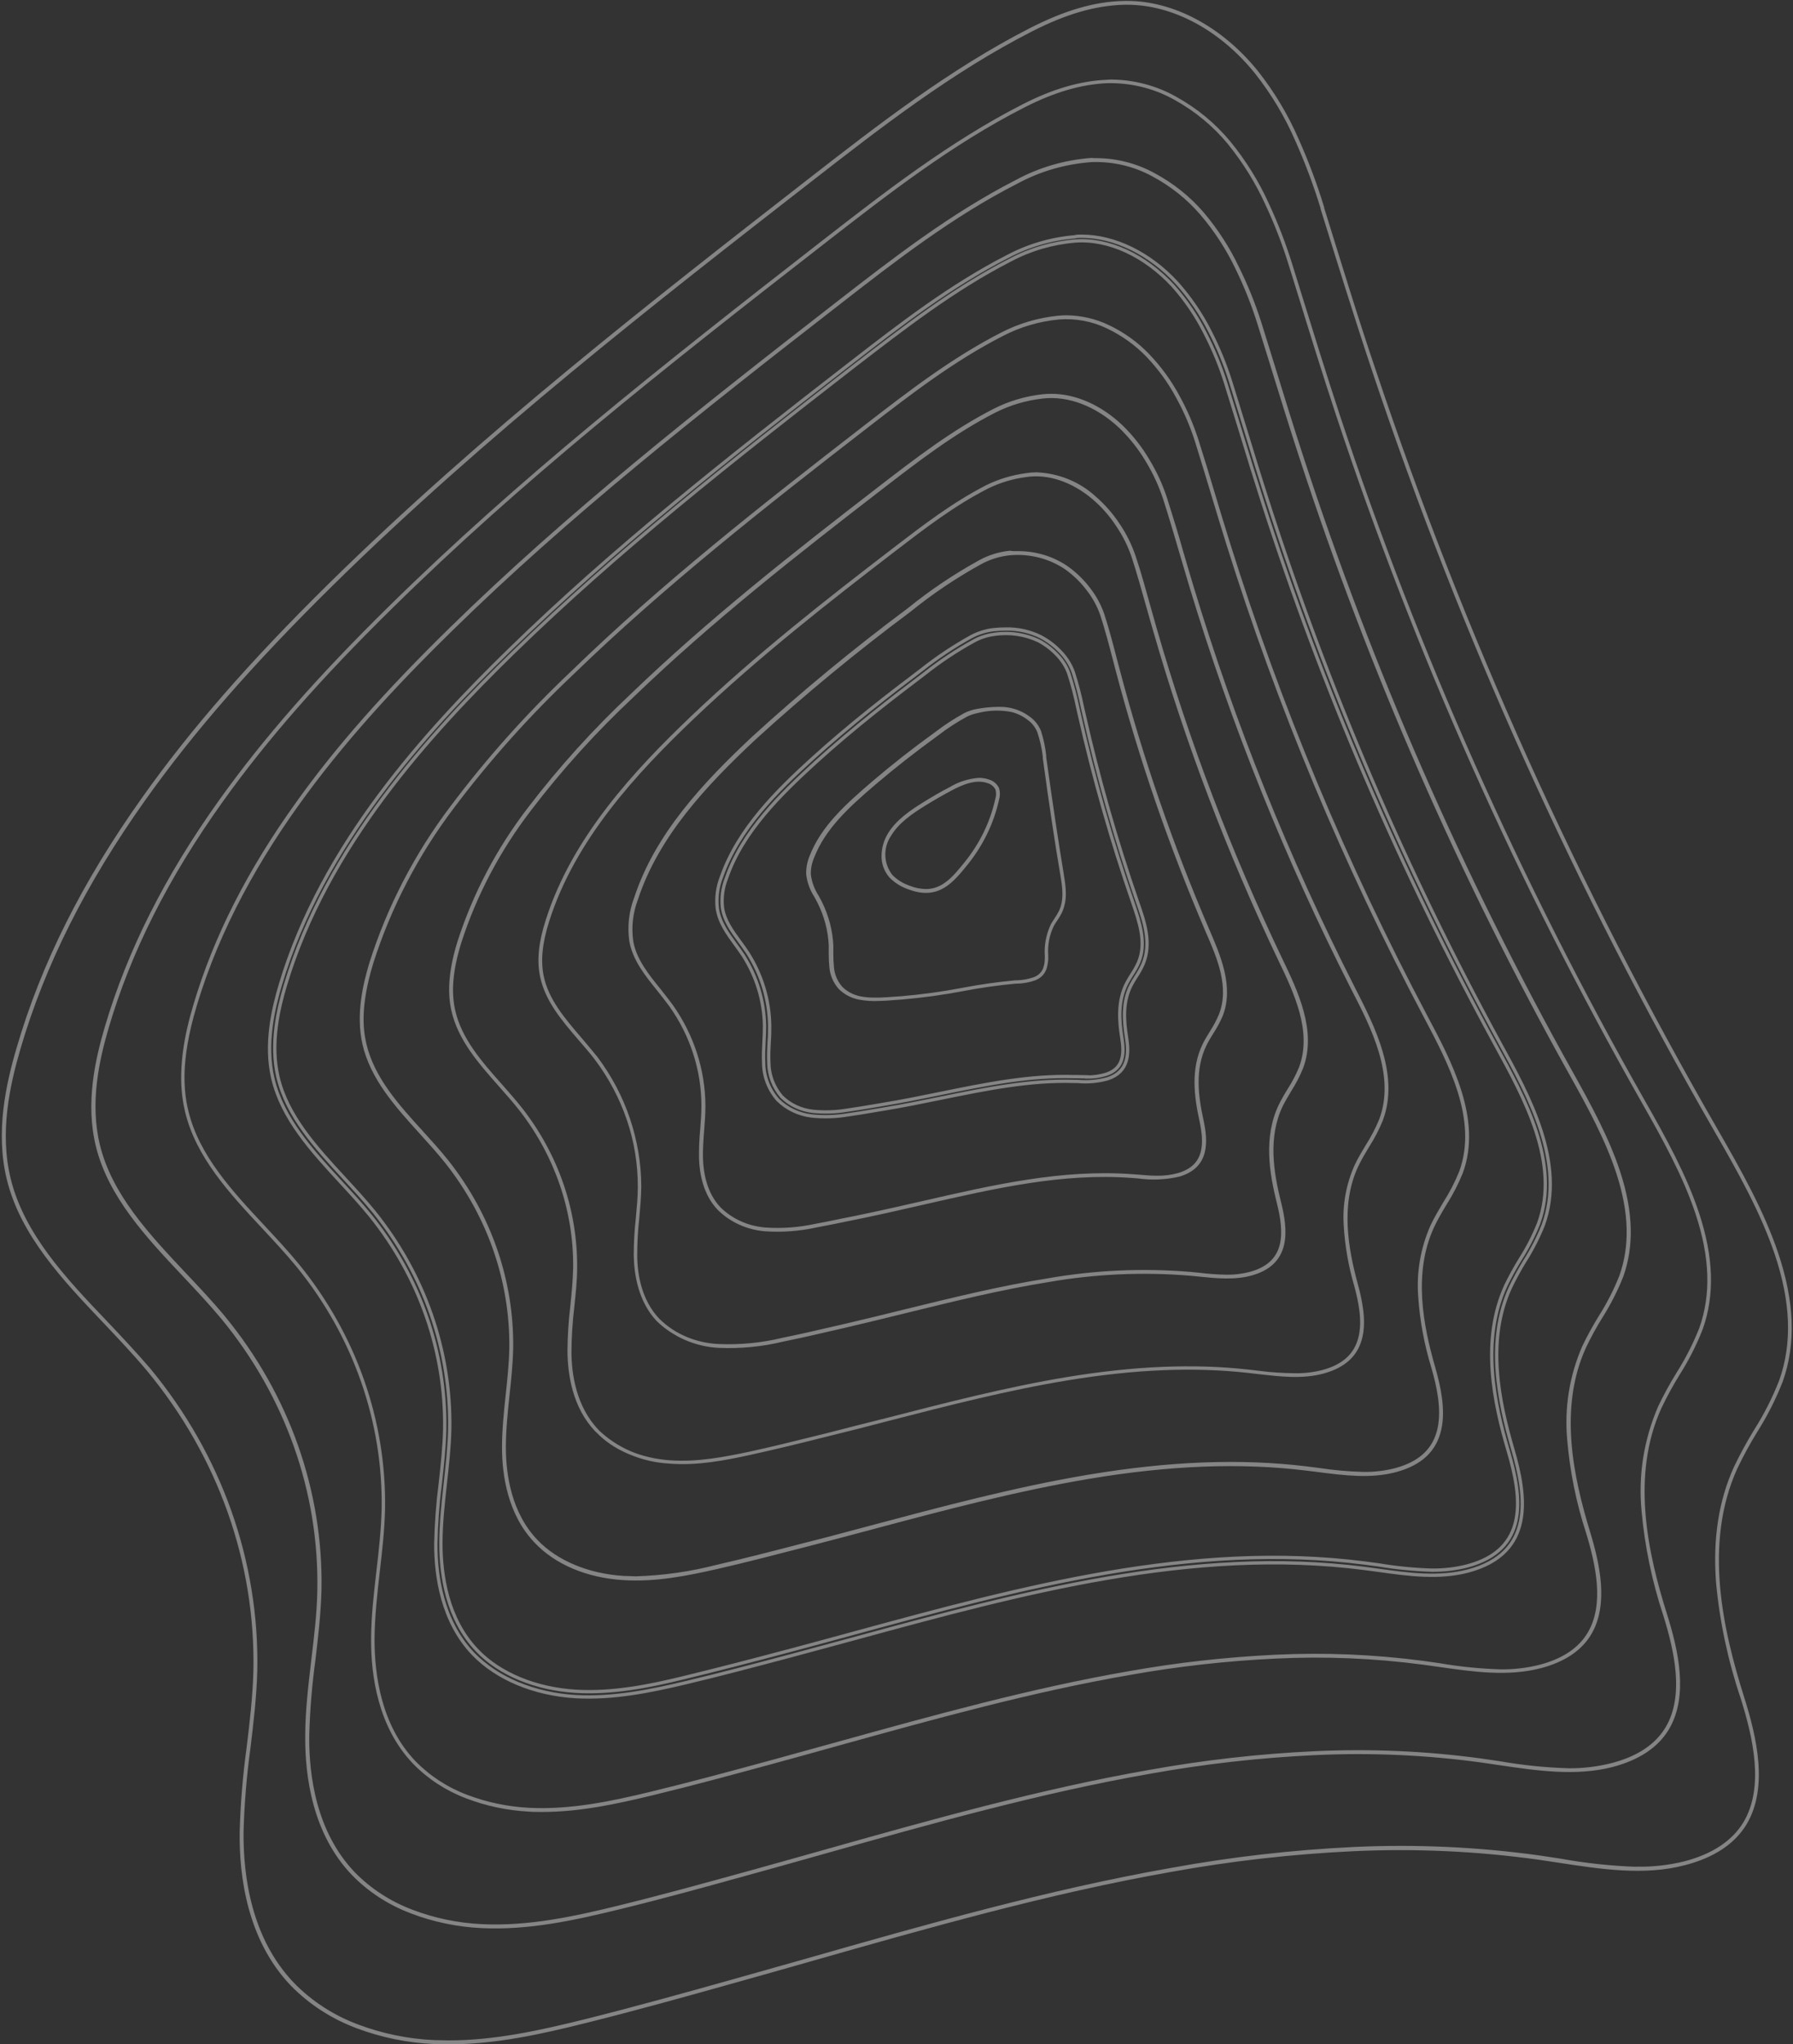 <svg width="1081" height="1232" viewBox="0 0 1081 1232" fill="none" xmlns="http://www.w3.org/2000/svg">
<rect x="0" y="0" width="1081" height="1232" fill="#333333" stroke="none"/>
<g opacity="0.4" clip-path="url(#clip0_513_13379)">
<path d="M590.205 469.799C592.125 469.792 594.031 470.104 595.835 470.72C597.062 471.076 598.194 471.674 599.153 472.474C600.113 473.274 600.878 474.257 601.397 475.357C602.008 477.383 602.008 479.527 601.397 481.552C598.324 495.636 591.927 508.898 582.676 520.369C573.858 531.296 565.514 541.62 548.217 535.14C543.909 533.71 540.042 531.31 536.958 528.151C533.959 524.654 532.374 520.279 532.481 515.795C532.522 511.237 533.806 506.765 536.211 502.803C540.959 495.052 549.031 489.398 557.069 484.442C562.225 481.266 567.515 478.089 572.874 475.389C578.065 472.205 584.022 470.283 590.205 469.799V469.799ZM558.189 536.823C568.974 536.823 575.52 528.691 582.404 520.178C591.638 508.749 598.024 495.529 601.092 481.488C601.685 479.525 601.685 477.447 601.092 475.484C600.575 474.431 599.828 473.491 598.899 472.725C597.97 471.959 596.88 471.384 595.699 471.037C588.272 468.433 580.064 471.895 573.044 475.643C567.719 478.502 562.394 481.552 557.273 484.728C549.269 489.652 541.231 495.243 536.517 502.962C533.947 506.708 532.639 511.091 532.759 515.543C532.88 519.994 534.425 524.309 537.195 527.929C540.252 531.059 544.084 533.437 548.353 534.854C551.466 536.096 554.805 536.764 558.189 536.823V536.823Z" stroke="white" stroke-width="2"/>
<path d="M602.596 427.012C608.991 426.93 615.216 428.941 620.198 432.698C623.164 434.813 625.423 437.679 626.71 440.957C628.221 445.704 629.243 450.575 629.762 455.505V456.426C633.696 484.666 637.088 507.251 640.378 527.04V527.231C641.531 534.251 642.854 542.224 639.326 549.467C638.541 551.034 637.646 552.552 636.647 554.009C635.935 555.058 635.223 556.169 634.612 557.186C631.766 563.022 630.519 569.431 630.983 575.832C631.145 578.553 630.766 581.278 629.864 583.869C629.345 585.225 628.522 586.462 627.452 587.498C626.382 588.533 625.088 589.342 623.657 589.872C620.195 591.093 616.537 591.759 612.838 591.842H612.024C601.436 592.828 590.908 594.323 580.483 596.321C568.159 598.677 555.703 600.385 543.175 601.435L539.411 601.689C536.528 601.911 533.509 602.134 530.593 602.229C526.358 602.519 522.102 602.262 517.942 601.467C513.491 600.579 509.44 598.427 506.343 595.304C503.24 591.742 501.382 587.373 501.018 582.789C500.743 580.033 500.618 577.265 500.645 574.498C500.645 572.878 500.645 571.321 500.645 569.574C500.201 560.665 497.897 551.923 493.862 543.844C493.251 542.606 492.573 541.398 491.929 540.191C489.271 536.147 487.603 531.602 487.045 526.882C486.943 523.187 487.647 519.512 489.114 516.082C495.897 498.706 510.209 485.682 526.658 471.61C538.122 461.826 550.399 452.138 564.576 441.909C569.989 437.76 575.738 434.011 581.771 430.696C583.984 429.579 586.361 428.776 588.826 428.314C593.357 427.446 597.971 427.009 602.596 427.012ZM527.167 602.229H530.796C533.747 602.229 536.731 601.911 539.648 601.689L543.379 601.435C555.907 600.386 568.362 598.678 580.686 596.321C591.134 594.323 601.684 592.828 612.296 591.842H613.076C616.74 591.773 620.365 591.118 623.793 589.904C630.169 587.331 630.983 581.772 630.915 576.15C630.446 569.704 631.705 563.25 634.578 557.376V557.376C635.223 556.265 635.935 555.153 636.613 554.2C637.605 552.75 638.5 551.243 639.292 549.689C642.684 542.415 641.531 534.823 640.31 527.453C636.918 507.505 633.527 485.047 629.694 456.839V455.886C629.089 450.82 627.965 445.821 626.337 440.957C625.061 437.734 622.824 434.923 619.893 432.856C617.013 430.682 613.689 429.082 610.125 428.155C603.148 426.796 595.926 427.025 589.063 428.822C586.692 429.291 584.406 430.082 582.28 431.173C576.251 434.466 570.512 438.205 565.119 442.354C551.078 452.551 538.699 462.271 527.235 472.023C510.82 486.032 496.711 499.024 489.928 516.495C488.457 519.88 487.752 523.514 487.859 527.168C488.438 531.839 490.093 536.336 492.709 540.35C493.353 541.525 494.031 542.764 494.642 544.003C498.676 552.116 500.981 560.888 501.425 569.828C501.425 571.48 501.425 573.164 501.425 574.784C501.398 577.541 501.522 580.297 501.798 583.043C502.16 587.553 503.982 591.852 507.021 595.368C510.075 598.442 514.066 600.561 518.451 601.435C521.314 602.011 524.239 602.277 527.167 602.229V602.229Z" stroke="white" stroke-width="2"/>
<path d="M606.422 379.109C613.743 378.95 620.985 380.558 627.45 383.778C631.918 386.143 635.93 389.192 639.321 392.8C642.798 396.368 645.444 400.577 647.087 405.156C649.309 412.138 651.154 419.22 652.616 426.376L653.463 430.092C662.069 468.369 672.835 506.191 685.717 543.399C689.855 555.152 694.501 568.462 689.109 581.136C687.93 583.744 686.535 586.261 684.937 588.665C683.852 590.38 682.733 592.159 681.817 593.969C676.73 604.007 677.611 615.379 679.172 625.163C680.732 634.947 680.596 645.937 667.844 650.162C661.897 651.809 655.664 652.348 649.495 651.75H647.291C620.972 650.925 594.891 656.229 567.351 661.852C556.024 664.171 544.289 666.553 532.486 668.491L526.72 669.444C521.701 670.301 516.546 671.191 511.357 671.89C504.162 673.111 496.818 673.357 489.549 672.62C481.652 671.728 474.341 668.265 468.894 662.836C463.443 656.547 460.451 648.701 460.415 640.601C460.178 636.281 460.415 631.897 460.619 627.704C460.788 624.528 460.958 621.351 460.924 618.174C460.682 603.248 456.249 588.644 448.07 575.831C446.612 573.608 445.051 571.448 443.457 569.288C438.641 562.681 433.69 555.883 432.469 547.497C431.719 541.045 432.59 534.518 435.012 528.438C445.187 499.468 468.487 476.565 489.617 457.347C512.238 436.763 536.726 417.894 555.515 403.759C564.981 396.243 575.113 389.495 585.802 383.588C589.821 381.482 594.228 380.102 598.791 379.522C601.324 379.243 603.872 379.106 606.422 379.109V379.109ZM655.227 649.114C659.236 649.196 663.229 648.626 667.03 647.43C677.679 643.873 677.815 634.724 676.356 625.512C674.729 615.284 673.813 603.277 679.273 592.667C680.257 590.761 681.41 588.951 682.495 587.172C684.03 584.898 685.357 582.507 686.463 580.025C691.415 568.303 686.904 555.502 683.072 544.225C670.151 506.912 659.351 468.984 650.716 430.6L649.868 426.884C648.433 419.823 646.611 412.836 644.408 405.951C642.901 401.758 640.475 397.906 637.286 394.642C634.117 391.267 630.369 388.411 626.195 386.193C617.946 382.294 608.592 380.938 599.47 382.317C595.295 382.851 591.267 384.123 587.599 386.065C576.964 391.887 566.887 398.562 557.482 406.014C538.761 420.118 514.341 438.923 491.787 459.443C470.963 478.503 447.697 500.992 437.963 529.327C435.723 534.963 434.899 541.006 435.555 546.989C436.674 554.676 441.219 560.933 446.035 567.541C447.663 569.732 449.257 571.956 450.749 574.211C459.211 587.466 463.797 602.574 464.044 618.016C464.044 621.192 464.044 624.655 463.739 627.863C463.535 631.993 463.298 636.281 463.535 640.569C463.601 647.971 466.312 655.14 471.234 660.931C476.21 665.855 482.87 668.99 490.058 669.793C497.034 670.496 504.082 670.25 510.983 669.063C516.071 668.364 521.158 667.506 526.246 666.648L532.011 665.664C543.78 663.758 555.447 661.375 566.775 659.056C594.518 653.402 620.735 648.066 647.426 648.892H649.665C651.496 648.955 653.463 649.019 655.227 649.019V649.114Z" stroke="white" stroke-width="2"/>
<path d="M613.377 333.175C624.091 333.037 634.56 336.183 643.189 342.133C648.221 345.726 652.646 350.01 656.314 354.839C660.01 359.547 662.873 364.781 664.793 370.341C667.642 379.076 669.982 388.034 672.221 396.706C672.933 399.311 673.611 401.915 674.289 404.488C688.361 457.699 706.391 509.921 728.249 560.774C734.829 575.957 743.003 594.826 736.219 611.979C734.69 615.524 732.852 618.945 730.725 622.208C729.233 624.622 727.707 627.1 726.452 629.673C719.262 644.412 721.466 660.834 724.552 674.938C727.469 688.438 728.148 702.923 710.986 708.133C702.802 710.047 694.293 710.415 685.956 709.213L682.565 708.959C640.408 705.782 599.437 715.312 556.025 725.191C544.664 727.796 532.895 730.496 521.194 732.942L514.852 734.244C507.255 735.864 499.352 737.42 491.653 738.882C481.745 741.04 471.547 741.79 461.4 741.105C450.694 740.266 440.701 735.739 433.352 728.399C424.839 719.441 422.737 707.053 422.431 698.222C422.344 692.412 422.582 686.602 423.144 680.815C423.517 676.113 423.89 671.285 423.89 666.393C423.863 644.927 417.105 623.94 404.456 606.039C402.116 602.863 399.572 599.686 397.096 596.51C389.906 587.615 382.479 578.467 380.41 567.19C379.14 558.446 380.141 549.543 383.326 541.238C395.909 502.897 424.873 472.149 454.278 444.608C484.114 417.372 515.402 391.567 548.021 367.291C561.388 356.46 575.783 346.795 591.026 338.416C596.521 335.409 602.638 333.535 608.968 332.921C610.392 333.239 611.884 333.175 613.377 333.175ZM697.555 709.594C702.033 709.676 706.497 709.097 710.783 707.879C727.741 702.765 726.96 688.407 724.078 675.065C720.991 660.898 718.787 644.444 726.011 629.609C727.266 627.036 728.826 624.527 730.318 622.113C732.422 618.859 734.237 615.448 735.745 611.916C742.528 594.89 734.693 576.974 727.774 561.091C705.926 510.182 687.895 457.907 673.815 404.647L671.78 396.833C669.507 388.193 667.167 379.235 664.318 370.5C662.408 364.978 659.568 359.777 655.907 355.093C652.267 350.263 647.864 345.978 642.849 342.387C633.058 335.702 620.998 332.596 608.934 333.652C602.653 334.275 596.585 336.137 591.128 339.115C575.956 347.469 561.629 357.102 548.326 367.895C515.708 392.171 484.42 417.977 454.583 445.212C425.212 472.72 396.282 503.469 383.7 541.714C380.541 549.982 379.552 558.839 380.817 567.54C382.852 578.721 390.279 587.838 397.436 596.7C399.911 599.877 402.489 603.053 404.795 606.23C417.459 624.128 424.24 645.112 424.297 666.584C424.297 671.444 423.924 676.304 423.551 681.005C423.11 686.723 422.669 692.6 422.838 698.413C423.11 707.18 425.246 719.505 433.691 728.367C441.011 735.599 450.93 740.035 461.536 740.819C471.637 741.501 481.791 740.752 491.653 738.596C499.352 737.23 507.221 735.419 514.852 733.99L521.194 732.656C532.895 730.21 544.63 727.542 556.025 724.937C599.471 714.963 640.509 705.592 682.666 708.673L686.058 708.927C689.89 709.276 693.791 709.594 697.555 709.594Z" stroke="white" stroke-width="2"/>
<path d="M624.769 285.654C637.792 286.17 650.162 291.143 659.532 299.631C665.261 304.55 670.227 310.195 674.286 316.403C678.304 322.343 681.474 328.75 683.714 335.462C687.106 345.436 689.819 355.665 692.6 365.512C693.821 369.927 695.11 374.501 696.398 378.948C716.026 447.12 741.361 513.738 772.166 578.181C781.459 597.526 793.058 621.604 784.613 643.681C782.749 648.204 780.48 652.571 777.83 656.736C775.965 659.913 774.032 663.089 772.438 666.266C763.348 685.325 766.808 706.608 771.386 724.841C773.252 732.306 775.117 741.931 773.15 750.253C771.013 759.02 765.01 764.706 754.767 767.66C744.525 770.615 733.265 769.471 722.581 768.359L717.766 767.883C689.041 765.492 660.102 766.796 631.755 771.758C603.164 776.332 574.099 783.511 545.745 790.468C534.078 793.327 522.004 796.313 510.1 799.076L504.097 800.474C493.583 802.92 482.696 805.429 472.046 807.589C459.322 810.677 446.172 811.941 433.043 811.338C419.235 810.54 406.265 804.864 396.753 795.455C385.765 783.924 383.187 767.883 383.187 756.447C383.178 749.021 383.585 741.598 384.408 734.212C384.985 727.859 385.561 721.506 385.629 715.152C385.572 687.48 376.392 660.5 359.344 637.899C356.19 633.738 352.561 629.672 349.17 625.701C339.504 614.425 329.532 602.767 326.582 588.314C324.615 578.784 325.666 568.174 329.973 554.801C345.676 505.247 383.119 464.969 417.679 432.06C456.648 394.958 499.077 361.763 539.335 330.919C556.835 317.483 574.913 303.601 595.228 293.214C602.535 289.648 610.437 287.274 618.596 286.194C620.633 285.85 622.698 285.669 624.769 285.654V285.654ZM739.37 769.249C744.462 769.314 749.537 768.671 754.428 767.343C776.609 760.99 775.151 742.343 770.81 724.968C766.231 706.703 762.738 685.42 771.895 666.202C773.489 663.025 775.287 659.849 777.288 656.672C779.944 652.533 782.213 648.186 784.071 643.681C792.448 621.731 780.883 597.684 771.624 578.403C740.855 513.982 715.565 447.385 695.991 379.234C694.669 374.756 693.414 370.213 692.159 365.798C689.378 355.919 686.529 345.722 683.307 335.748C681.074 329.034 677.903 322.625 673.879 316.689C669.873 310.483 664.926 304.854 659.193 299.98C646.61 289.37 631.823 284.479 618.494 286.543C610.379 287.604 602.519 289.968 595.262 293.532C574.913 303.887 556.903 317.769 539.403 331.174C499.213 362.018 456.75 395.244 417.781 432.314C383.255 465.191 345.846 505.374 330.177 554.928C325.937 568.238 324.886 578.848 326.785 588.282C329.702 602.672 339.673 614.298 349.305 625.542C352.697 629.481 356.089 633.579 359.48 637.74C376.525 660.497 385.624 687.64 385.527 715.438C385.527 721.791 384.883 728.144 384.306 734.497C383.485 741.884 383.077 749.306 383.085 756.733C383.289 768.105 385.833 784.083 396.652 795.519C406.226 804.828 419.226 810.371 433.009 811.02C446.104 811.62 459.22 810.356 471.91 807.272C482.56 805.112 493.413 802.602 503.927 800.156L509.964 798.759C521.868 795.995 533.942 793.009 545.575 790.15C573.827 783.225 603.029 776.015 631.654 771.472C660.02 766.485 688.983 765.171 717.732 767.565L722.548 768.042C728.126 768.74 733.743 769.143 739.37 769.249V769.249Z" stroke="white" stroke-width="2"/>
<path d="M633.852 238.354C648.198 238.354 663.223 244.93 675.874 256.874C682.302 263.085 687.801 270.084 692.221 277.68C696.581 284.892 700.084 292.529 702.667 300.456C706.059 311.192 709.45 322.119 712.401 332.665C714.368 339.431 716.437 346.452 718.506 353.281C743.614 436.35 776.152 517.288 815.776 595.238C827.816 618.776 842.908 648.063 832.734 675.064C830.461 680.574 827.681 685.888 824.424 690.946C822.152 694.726 819.846 698.602 817.947 702.604C806.89 726.301 812.011 753.429 817.743 774.457C820.219 783.606 822.763 795.422 820.456 805.587C818.014 816.324 810.655 823.249 798.038 826.775C785.421 830.301 771.72 828.681 758.628 827.124L752.557 826.425C719.828 822.772 684.217 824.234 643.79 830.872C607.669 836.813 570.905 846.279 535.259 855.459C523.219 858.635 510.772 861.812 498.495 864.798L493.17 866.1C479.604 869.467 465.664 872.93 451.962 875.916C436.802 879.092 420.658 882.269 404.141 881.125C387.253 880.371 371.326 873.544 359.678 862.066C346.111 847.962 343.229 828.268 343.127 814.227C343.195 805.259 343.761 796.299 344.823 787.386C345.603 779.699 346.417 771.725 346.552 763.784C346.852 729.807 335.551 696.629 314.299 669.092C310.33 664.009 305.887 658.99 301.58 654.13C289.472 640.439 276.924 626.304 273.057 608.642C270.547 597.08 271.734 584.024 276.822 567.57C286.097 538.831 300.388 511.729 319.115 487.363C337.778 462.922 358.56 439.963 381.248 418.718C427.984 373.738 478.688 333.936 530.85 293.721C552.387 277.14 574.635 259.987 599.631 247.217C608.58 242.688 618.36 239.778 628.46 238.64C630.248 238.432 632.05 238.337 633.852 238.354V238.354ZM780.809 828.649C786.596 828.731 792.366 828.025 797.936 826.552C810.451 823.09 817.709 816.229 820.117 805.619C822.423 795.518 819.88 783.764 817.404 774.648C813.94 762.853 811.837 750.745 811.129 738.531C810.321 726.235 812.549 713.93 817.641 702.572V702.572C819.541 698.538 821.881 694.663 824.119 690.915C827.371 685.854 830.151 680.54 832.429 675.032C842.603 648.158 827.511 618.934 815.471 595.619C775.83 517.647 743.269 436.688 718.133 353.599C716.064 346.738 714.029 339.749 712.028 332.983C708.942 322.405 705.72 311.478 702.294 300.773C699.721 292.874 696.241 285.258 691.916 278.061C687.487 270.498 682.001 263.522 675.603 257.318C661.426 243.945 644.264 237.338 628.46 239.212C618.411 240.343 608.678 243.23 599.767 247.725C574.805 260.431 552.556 277.648 531.054 294.23C478.891 334.444 428.187 374.246 381.486 419.194C358.794 440.405 338.023 463.344 319.386 487.775C300.675 512.107 286.406 539.179 277.161 567.888C272.073 584.31 270.886 597.302 273.396 608.801C277.229 626.368 289.744 640.567 301.852 654.162C306.125 659.022 310.568 664.041 314.57 669.155C335.941 696.801 347.292 730.132 346.959 764.261C346.959 772.17 346.01 780.143 345.23 787.862C344.168 796.765 343.602 805.714 343.534 814.672C343.534 828.649 346.62 848.28 360.017 862.32C370.192 873.152 386.03 879.823 404.107 881.157C420.556 882.364 436.7 879.251 451.827 875.947C465.393 872.961 479.502 869.594 493 866.164L498.359 864.83C510.637 861.653 523.084 858.476 535.124 855.491C570.667 846.342 607.398 836.876 643.654 830.936C684.149 824.265 719.761 822.804 752.523 826.457L758.594 827.156C765.959 828.082 773.378 828.581 780.809 828.649V828.649Z" stroke="white" stroke-width="2"/>
<path d="M643.048 191.026C651.718 191.126 660.248 193.093 667.976 196.776C677.137 201.112 685.351 207.016 692.192 214.183C699.338 221.66 705.394 229.992 710.201 238.96C714.87 247.418 718.685 256.266 721.597 265.389C724.989 276.125 728.38 287.085 731.5 297.694C734.451 307.478 737.503 317.643 740.624 327.553C771.291 425.609 811.092 520.953 859.566 612.488C874.319 640.219 892.702 674.716 881.001 706.609C878.36 713.141 875.114 719.444 871.301 725.445C868.655 729.861 865.908 734.467 863.704 739.2C850.68 767.312 857.192 799.554 864.348 824.363C867.435 835.226 870.656 849.203 868.011 861.274C865.23 873.98 856.581 882.175 841.523 886.241C826.464 890.307 810.422 888.211 794.923 886.241L787.597 885.32C747.983 880.492 704.944 882.144 656.106 890.371C612.49 897.709 568.196 909.43 525.395 920.866C512.947 924.201 500.06 927.632 487.341 930.903L483.373 931.92C466.619 936.24 449.457 940.719 432.33 944.626C414.388 948.692 395.26 952.599 375.725 951.328C354.052 949.931 335.331 942.085 323.054 929.093C307.079 912.416 303.688 889.069 303.654 872.455C303.654 861.877 304.773 851.204 305.858 840.881C306.842 831.7 307.859 822.171 308.063 812.705C308.578 772.339 294.975 732.924 269.331 700.478C264.515 694.443 259.156 688.502 253.933 682.753C239.35 666.648 224.257 650.003 219.509 629.165C215.439 611.281 219.95 592.825 223.681 580.5C234.348 546.793 250.872 514.962 272.587 486.285C294.214 457.514 318.378 430.493 344.827 405.506C399.092 352.743 459.87 305 522.342 256.685C547.915 236.927 574.335 216.502 604.011 201.35C614.598 195.855 626.261 192.419 638.3 191.249C639.878 191.096 641.462 191.022 643.048 191.026V191.026ZM822.157 888.116C828.675 888.204 835.173 887.423 841.455 885.797C856.344 881.762 864.925 873.662 867.672 861.083C870.283 849.076 867.095 835.131 864.009 824.331C859.703 810.37 857.031 796.013 856.039 781.511C854.911 766.982 857.42 752.407 863.365 738.946V738.946C865.603 734.213 868.35 729.607 870.996 725.159C874.809 719.18 878.055 712.898 880.695 706.386C892.329 674.621 873.913 640.156 859.261 612.488C810.771 520.978 770.959 425.654 740.284 327.617C737.164 317.706 734.112 307.573 731.161 297.758C727.973 287.18 724.683 276.221 721.292 265.452C718.373 256.352 714.558 247.526 709.896 239.087C705.096 230.15 699.063 221.841 691.955 214.374C685.115 207.27 676.941 201.402 667.84 197.062C658.744 192.656 648.503 190.751 638.3 191.566C626.303 192.711 614.681 196.137 604.147 201.636C574.505 216.788 548.084 237.181 522.546 256.939C460.039 305.254 399.466 352.966 345.031 405.728C318.609 430.676 294.467 457.654 272.858 486.38C251.178 515.033 234.678 546.831 224.02 580.5C216.219 606.167 217.881 620.461 219.848 629.006C224.562 649.781 239.689 666.489 254.171 682.372C259.394 688.121 264.786 694.061 269.602 700.097C295.317 732.622 308.945 772.142 308.402 812.609C308.198 822.139 307.181 831.669 306.197 840.785C305.112 851.109 303.993 861.75 303.993 872.328C303.993 888.91 307.385 912.162 323.291 928.775C335.365 941.481 354.459 949.423 375.758 950.788C378.268 950.788 380.812 951.043 383.322 951.043C399.873 950.558 416.303 948.223 432.262 944.086C449.22 940.211 466.551 935.732 483.305 931.38L487.273 930.363C499.958 927.187 512.846 923.661 525.327 920.357C568.128 908.953 612.388 897.169 656.038 889.831C704.944 881.635 747.983 879.952 787.665 884.78L794.99 885.701C803.976 887.089 813.053 887.896 822.157 888.116Z" stroke="white" stroke-width="2"/>
<path d="M651.968 142.364C671.979 142.364 693.244 152.719 709.625 170.603C717.512 179.457 724.168 189.213 729.432 199.637C734.455 209.396 738.629 219.52 741.913 229.909C745.033 239.883 748.108 249.847 751.138 259.8C755.309 273.491 759.651 287.627 764.094 301.413C800.243 414.307 847.215 523.909 904.437 628.881C922.039 660.996 943.949 700.988 930.45 738.312C927.419 745.909 923.661 753.235 919.224 760.199C916.055 765.352 913.169 770.653 910.576 776.081C895.822 808.26 903.792 845.171 912.136 873.728C920.479 902.285 925.091 936.115 885.308 946.788C867.638 951.489 848.984 948.916 831.043 946.407L822.463 945.263C719.054 931.986 615.814 960.13 515.932 987.352C502.773 990.942 489.648 994.5 476.455 998.026L474.996 998.407C454.647 1003.81 433.585 1009.4 412.93 1014.29C392.276 1019.18 369.857 1023.82 347.1 1022.55C322.036 1021.06 299.618 1011.68 285.272 996.787C266.584 977.219 262.684 949.901 262.752 930.429C263.002 918.26 263.908 906.11 265.465 894.026C266.652 883.353 267.873 872.33 268.11 861.403C268.844 815.016 253.069 769.719 223.274 732.658C217.61 725.702 211.302 718.84 205.197 712.233C188.035 693.587 170.264 674.305 164.498 649.973C159.614 629.103 164.803 607.535 169.144 593.113C194.242 509.38 256.138 441.402 307.283 391.563C369.552 330.859 437.214 277.43 512.846 218.855C542.488 195.888 573.114 172.16 607.606 154.53C619.979 147.967 633.703 143.949 647.864 142.745C649.255 142.364 650.612 142.364 651.968 142.364ZM863.467 946.312C870.589 946.404 877.69 945.559 884.562 943.802C921.564 933.955 917.834 903.174 909.287 874.331C900.74 845.489 892.736 807.624 907.862 774.811C910.509 769.327 913.452 763.973 916.68 758.769C921.008 751.954 924.674 744.788 927.635 737.36C940.76 701.179 919.156 661.822 901.825 630.183C844.451 525.069 797.353 415.306 761.109 302.239C756.666 288.421 752.325 274.285 748.153 260.594C745.101 250.662 742.026 240.709 738.928 230.735C735.692 220.497 731.575 210.522 726.617 200.907C721.497 190.639 714.989 181.031 707.251 172.319C690.293 153.958 668.383 143.73 648.17 145.255C634.446 146.412 621.146 150.312 609.167 156.69C574.912 174.193 544.388 197.985 514.847 220.697C439.317 279.24 371.723 332.606 309.555 393.214C258.682 442.8 197.057 510.397 172.129 593.526C167.89 607.662 162.836 628.754 167.55 648.988C173.079 672.654 190.579 691.649 207.503 710.01C213.642 716.68 219.984 723.542 225.682 730.562C255.891 768.147 271.891 814.078 271.163 861.117C270.926 872.172 269.67 883.353 268.483 893.994C267.195 905.811 265.838 918.009 265.804 930.111C265.804 949.171 269.501 975.663 287.544 994.531C301.11 1008.86 323.02 1017.91 347.303 1019.34C369.62 1020.64 391.597 1016.16 412.184 1011.14C432.771 1006.13 453.833 1000.69 474.148 995.262L475.641 994.881C488.8 991.387 501.925 987.797 515.085 984.208C615.272 956.921 718.816 928.682 822.87 942.055C825.752 942.405 828.601 942.817 831.484 943.199C842.05 944.969 852.739 946.02 863.467 946.343V946.312Z" stroke="white" stroke-width="2"/>
<path d="M661.336 96.304C673.255 96.434 684.937 99.443 695.252 105.04C706.677 111.107 716.77 119.148 724.996 128.737C733.463 138.761 740.55 149.742 746.091 161.423C751.49 172.331 756.024 183.595 759.657 195.126C762.201 203.226 764.745 211.485 767.221 219.49C772.952 238.041 778.854 257.227 784.993 275.969C826.774 403.895 881.101 527.927 947.279 646.479C958.675 666.841 969.46 686.757 975.972 706.833C983.671 730.53 984.213 750.923 977.701 769.157C974.318 777.664 970.129 785.87 965.187 793.679C961.566 799.503 958.283 805.504 955.351 811.659V811.659C938.393 848.602 947.754 890.818 957.691 923.472C963.558 942.722 968.918 967.054 958.471 984.557C952.808 994.087 942.768 1000.76 928.727 1004.44C909.022 1009.59 888.029 1006.57 867.679 1003.65L857.843 1002.28C828.429 998.398 798.683 997.175 769.018 998.629C739.417 1000.03 709.953 1003.34 680.837 1008.54C622.299 1018.64 563.082 1035.1 505.799 1050.98C492.232 1054.73 478.666 1058.57 464.862 1062.29C441.461 1068.64 417.38 1075.22 392.893 1081.12C371.899 1086.17 349.651 1091.07 326.893 1091.07C324.18 1091.07 321.433 1091.07 318.686 1090.84C305.869 1090.15 293.264 1087.48 281.378 1082.93C269.329 1078.36 258.528 1071.32 249.769 1062.32C228.843 1040.46 224.604 1009.84 224.739 987.988C224.739 974.233 226.401 960.384 227.927 946.979C229.352 934.781 230.776 922.17 231.081 909.654C232.002 856.67 213.842 804.939 179.53 762.804C173.018 754.894 165.76 747.111 158.739 739.583C139.204 718.65 119.024 696.986 112.512 669.699C106.95 646.447 112.716 622.051 117.532 605.915C129.707 564.842 150.057 524.85 179.665 483.682C203.406 450.455 232.913 417.134 272.052 378.856C342.02 310.371 419.144 249.381 505.425 182.42C539.036 156.341 573.799 129.372 612.904 109.36C626.714 101.868 642.137 97.364 658.046 96.177C658.996 96.336 660.251 96.304 661.336 96.304ZM904.749 1007.11C912.762 1007.2 920.751 1006.26 928.49 1004.31C942.463 1000.66 952.401 994.023 958.031 984.589C968.443 967.181 963.084 942.944 957.25 923.758C951.272 905.462 947.451 886.608 945.855 867.534C944.11 848.523 947.202 829.397 954.876 811.722C957.839 805.566 961.134 799.555 964.746 793.711C969.689 785.929 973.867 777.743 977.227 769.252C983.738 751.05 983.196 730.752 975.531 707.119C969.019 687.011 958.234 667.095 946.838 646.765C880.66 528.191 826.333 404.138 784.552 276.191C778.413 257.45 772.478 238.263 766.746 219.681C764.27 211.708 761.726 203.449 759.183 195.348C755.61 183.835 751.144 172.581 745.82 161.677C740.26 149.976 733.137 138.982 724.623 128.959C716.432 119.383 706.373 111.352 694.98 105.294C683.741 99.173 670.865 96.197 657.876 96.717C641.977 97.875 626.56 102.37 612.769 109.868C573.698 129.817 538.934 156.785 505.358 182.928C419.076 249.889 341.952 310.879 272.018 379.365C214.938 435.208 145.75 511.572 117.6 606.137C107.425 639.967 109.901 658.677 112.58 669.668C119.058 696.827 139.238 718.459 158.739 739.361C165.76 746.889 173.018 754.672 179.53 762.613C213.886 804.815 232.069 856.623 231.149 909.686C230.844 922.202 229.42 934.813 227.995 947.01C226.469 960.384 224.909 974.233 224.807 987.988C224.807 1009.78 228.911 1040.34 249.735 1062.1C258.46 1071.07 269.228 1078.1 281.243 1082.65C293.132 1087.18 305.736 1089.84 318.55 1090.53C344.122 1091.89 369.186 1086.49 392.656 1080.81C417.041 1074.93 441.223 1068.32 464.659 1061.97C478.225 1058.25 492.164 1054.41 505.561 1050.69C562.845 1034.81 622.096 1018.36 680.668 1008.22C709.784 1003.03 739.247 999.715 768.849 998.311C798.525 996.873 828.28 998.096 857.708 1001.96L867.577 1003.36C879.85 1005.48 892.276 1006.73 904.749 1007.11V1007.11Z" stroke="white" stroke-width="2"/>
<path d="M670.425 48.942C683.897 49.126 697.076 52.655 708.614 59.171C721.172 66.11 732.2 75.231 741.106 86.044C750.333 97.365 758.012 109.722 763.965 122.828C769.617 134.975 774.421 147.453 778.345 160.184C779.905 165.235 781.499 170.286 783.059 175.368C790.691 200.018 798.593 225.525 806.8 250.398C854.128 393.278 915.72 531.666 990.759 663.728C1003.68 686.44 1015.89 708.644 1023.35 731.197C1032.14 757.658 1032.88 780.402 1025.62 800.795C1021.9 810.295 1017.25 819.45 1011.72 828.145C1007.7 834.668 1004.05 841.379 1000.76 848.252V848.252C982.009 889.547 992.625 936.846 1004.16 973.376C1010.94 994.913 1017.01 1022.17 1005.34 1041.73C999.035 1052.34 987.842 1059.81 972.071 1063.97C950.06 1069.66 926.59 1066.19 903.867 1062.83C900.238 1062.29 896.474 1061.72 892.777 1061.21C859.602 1056.69 826.035 1055.22 792.556 1056.82C759.216 1058.39 726.033 1062.14 693.251 1068.04C627.251 1079.57 560.539 1098.37 496.065 1116.51C482.159 1120.45 467.779 1124.48 453.602 1128.39C425.011 1136.33 399.337 1143.42 373.12 1149.8C346.904 1156.19 318.855 1162.51 290.129 1161.05C275.733 1160.34 261.564 1157.39 248.209 1152.31C234.713 1147.25 222.618 1139.38 212.835 1129.31C189.467 1104.92 184.787 1070.61 185.024 1046.15C185.024 1030.81 186.957 1015.37 188.687 1000.41C190.315 986.749 192.079 972.582 192.316 958.541C193.427 899.248 172.988 841.362 134.354 794.378C126.994 785.516 118.821 776.812 110.884 768.394C88.873 745.047 66.116 720.746 58.722 690.442C52.481 664.776 58.349 638.824 64.182 619.066C77.749 573.292 100.133 528.725 132.93 482.824C159.486 445.627 192.078 408.462 235.423 365.896C313.191 289.469 396.251 223.683 496.573 145.636C534.22 116.38 573.155 86.139 616.94 63.777C635.085 54.501 651.636 49.705 667.509 49.069C668.56 48.942 669.51 48.942 670.425 48.942ZM946.024 1066.73C954.775 1066.78 963.492 1065.71 971.936 1063.56C987.639 1059.49 998.763 1052.09 1005.04 1041.54C1016.64 1022.07 1010.46 994.913 1003.78 973.439C996.999 952.98 992.609 931.891 990.691 910.544C988.639 889.286 992.034 867.875 1000.59 848.093V848.093C1003.88 841.204 1007.54 834.481 1011.58 827.954C1017.09 819.274 1021.73 810.141 1025.46 800.668C1032.68 780.338 1031.93 757.626 1023.18 731.261C1015.72 708.739 1003.51 686.535 990.59 663.855C915.553 531.733 853.95 393.294 806.597 250.366C798.355 225.494 790.453 199.986 782.856 175.304C781.296 170.264 779.724 165.214 778.142 160.152C774.255 147.435 769.462 134.976 763.795 122.86C757.839 109.779 750.184 97.435 741.004 86.108C732.103 75.331 721.101 66.234 708.581 59.298C697.09 52.82 683.971 49.313 670.561 49.133C669.611 49.133 668.662 49.133 667.712 49.133C651.874 49.768 635.391 54.565 617.28 63.808C573.528 86.044 534.593 116.38 496.98 145.604C396.522 223.683 313.463 289.437 235.83 365.864C192.485 408.43 159.926 445.564 133.37 482.761C100.608 528.598 78.156 573.133 64.657 618.907C58.858 638.601 53.024 664.522 59.231 690.125C66.59 720.492 89.314 744.602 111.291 767.95C119.228 776.336 127.435 785.039 134.795 793.934C173.485 840.966 193.949 898.923 192.825 958.287C192.451 972.359 190.823 986.527 189.196 1000.22C187.11 1015.44 185.853 1030.75 185.431 1046.09C185.194 1070.51 189.84 1104.69 213.14 1129.06C222.913 1139.08 234.968 1146.9 248.412 1151.96C261.734 1157.03 275.87 1159.97 290.231 1160.66C318.754 1162.09 346.836 1155.9 373.12 1149.45C399.405 1143 424.978 1135.95 453.602 1128.04C467.745 1124.13 482.125 1120.07 496.031 1116.16C560.471 1097.99 627.251 1079.19 693.251 1067.66C726.056 1061.76 759.261 1058.01 792.624 1056.44C826.115 1054.86 859.691 1056.32 892.878 1060.83C896.575 1061.33 900.34 1061.91 903.969 1062.45C917.848 1064.89 931.908 1066.33 946.024 1066.73V1066.73Z" stroke="white" stroke-width="2"/>
<path d="M679.54 1.547C707.317 1.547 736.315 17.049 757.547 43.35C767.491 55.932 775.707 69.635 782 84.137C787.98 97.511 793.111 111.204 797.364 125.146V125.527C807.538 158.118 817.713 191.821 828.939 224.667C881.839 382.51 950.683 535.273 1034.54 680.88C1048.98 705.911 1062.65 730.434 1071.06 755.338C1080.93 784.562 1081.85 809.72 1073.91 832.241C1069.81 842.728 1064.69 852.839 1058.62 862.45C1054.18 869.663 1050.13 877.085 1046.51 884.686V884.686C1025.82 930.428 1037.83 982.714 1050.58 1023.12C1058.14 1047.01 1065.13 1077.12 1052.24 1098.85C1045.25 1110.54 1032.87 1118.73 1015.41 1123.21C991.158 1129.56 965.212 1125.53 940.183 1121.72L927.668 1119.84C890.8 1114.71 853.483 1112.99 816.255 1114.7C779.129 1116.43 742.181 1120.62 705.69 1127.25C632.228 1140.17 558.088 1161.33 486.391 1181.76C471.976 1185.85 457.087 1190.11 442.3 1194.21C412.149 1202.69 382.676 1210.88 353.339 1218.19C326.987 1224.8 299.074 1231.12 270.415 1231.12C267.476 1231.12 264.525 1231.05 261.563 1230.93C245.639 1230.2 229.957 1226.98 215.167 1221.4C200.243 1215.8 186.863 1207.11 176.028 1195.99C150.184 1168.99 145.097 1131.06 145.504 1103.87C145.982 1086.99 147.374 1070.14 149.676 1053.39C151.507 1038.24 153.372 1022.55 153.779 1006.95C155.075 941.339 132.333 877.292 89.34 825.475C81.132 815.66 72.009 806.035 63.191 796.728C38.703 770.966 13.368 744.315 5.093 710.676C-1.86 682.341 4.584 653.498 10.994 631.739C25.748 581.2 50.404 532.059 86.355 481.489C115.59 440.194 151.371 399.312 198.921 352.458C291.206 261.673 395.7 180.481 488.12 108.533C529.803 76.132 572.909 42.62 621.375 17.843C642.131 7.265 659.937 1.96 677.404 1.579L679.54 1.547ZM987.258 1126.04C996.762 1126.18 1006.24 1125.11 1015.44 1122.86C1032.81 1118.41 1045.12 1110.16 1052.04 1098.66C1064.86 1077.09 1057.87 1047.01 1050.37 1023.18C1042.73 1000.56 1037.77 977.222 1035.59 953.585C1033.65 927.378 1037.15 904.793 1046.3 884.527C1049.94 876.929 1053.98 869.508 1058.41 862.291C1064.49 852.709 1069.6 842.617 1073.67 832.146C1081.61 809.688 1080.7 784.498 1070.86 755.433C1062.45 730.561 1048.78 706.038 1034.33 681.039C950.468 535.41 881.613 382.627 828.702 224.762C817.679 191.917 807.233 158.055 797.126 125.591V125.241C792.863 111.313 787.733 97.63 781.762 84.264C775.473 69.787 767.269 56.105 757.343 43.541C736.214 17.335 707.317 1.865 679.642 1.865H677.506C660.107 2.373 642.335 7.519 621.646 18.097C573.181 42.842 530.074 76.355 488.459 108.723C396.141 180.513 291.545 261.864 199.26 352.808C151.778 399.63 115.93 440.607 86.694 481.775C50.778 532.345 26.121 581.454 11.367 631.929C4.991 653.752 -1.453 682.436 5.5 710.707C13.775 744.283 39.043 771.061 63.496 796.664C72.348 805.971 81.471 815.723 89.679 825.253C132.701 877.128 155.445 941.244 154.119 1006.92C153.712 1022.52 151.846 1038.21 150.015 1053.39C147.713 1070.13 146.321 1086.96 145.843 1103.83C145.538 1130.84 150.625 1168.7 176.367 1195.6C187.142 1206.74 200.48 1215.43 215.37 1221.02C230.113 1226.59 245.75 1229.82 261.631 1230.55C264.582 1230.55 267.567 1230.74 270.483 1230.74C299.04 1230.74 326.987 1224.38 353.339 1217.84C382.643 1210.5 412.149 1202.31 442.266 1193.86L486.357 1181.41C558.054 1160.95 632.194 1139.82 705.69 1126.86C742.2 1120.18 779.17 1115.94 816.323 1114.16C853.64 1112.43 891.048 1114.14 928.007 1119.27L940.488 1121.15C955.913 1123.96 971.552 1125.63 987.258 1126.13V1126.04Z" stroke="white" stroke-width="2"/>
</g>
<defs>
<clipPath id="clip0_513_13379">
<rect width="1081" height="1232" fill="white"/>
</clipPath>
</defs>
</svg>
